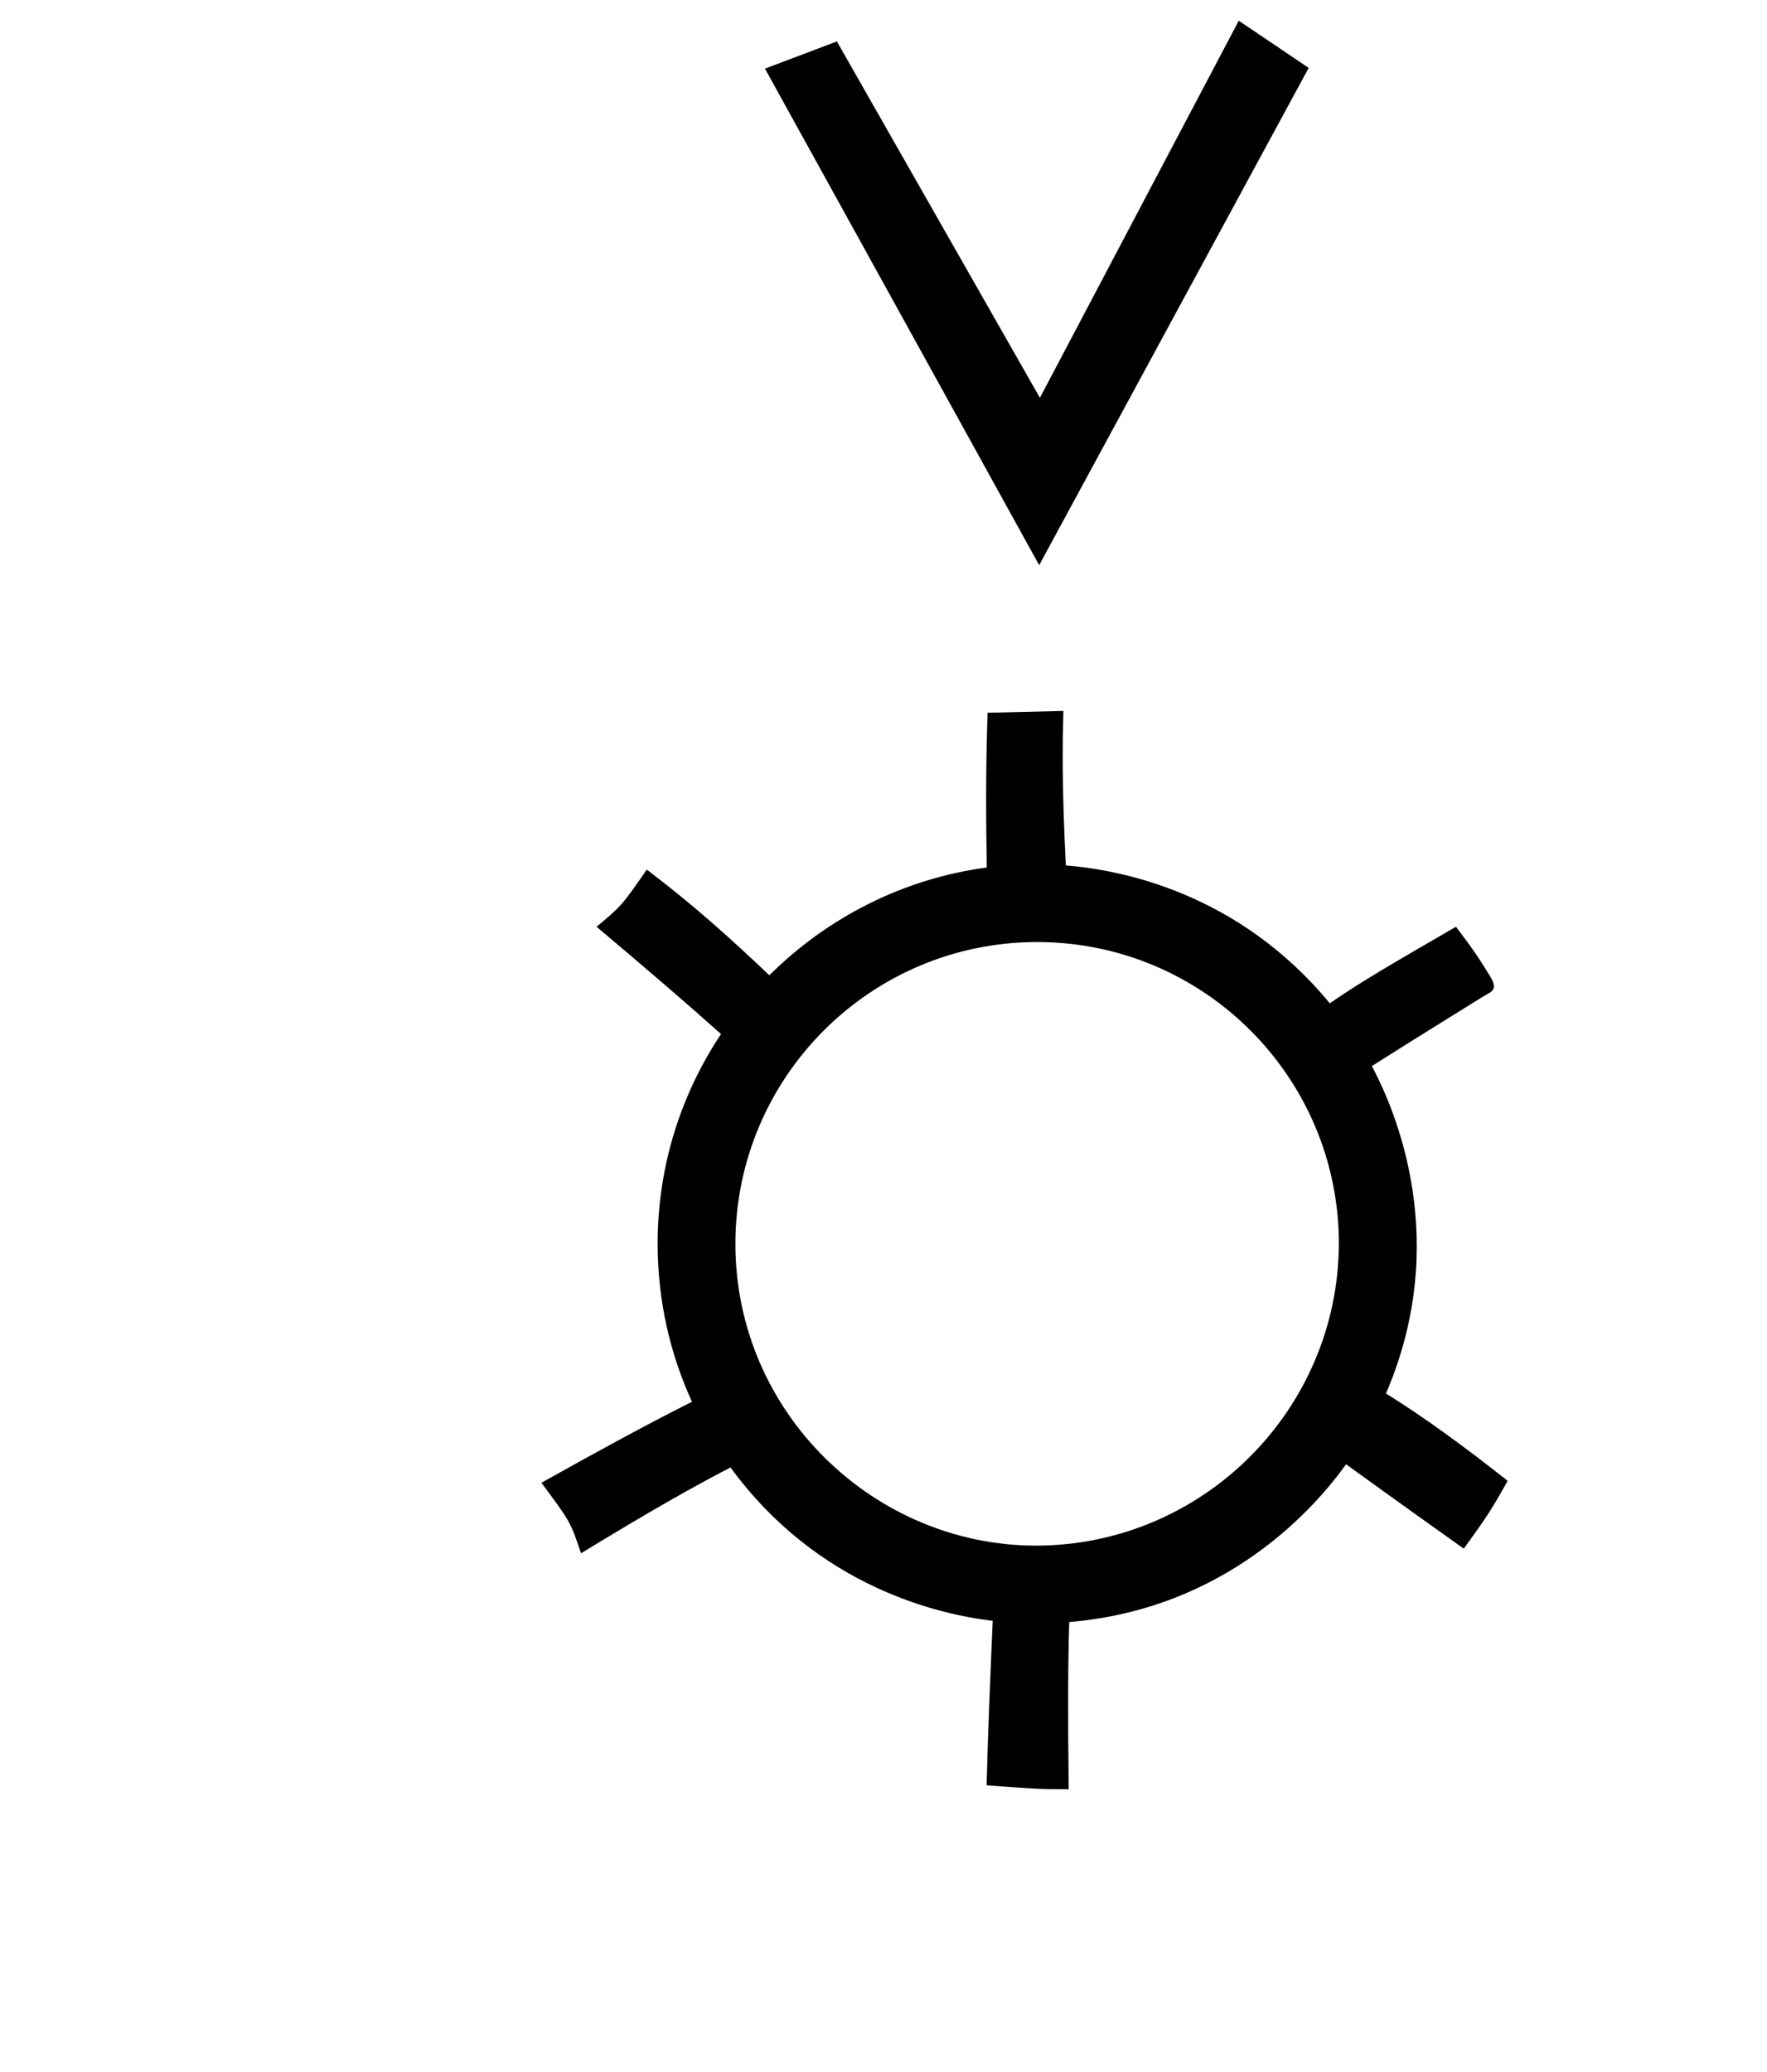 <?xml version="1.0" standalone="no"?>
<!DOCTYPE svg PUBLIC "-//W3C//DTD SVG 1.1//EN" "http://www.w3.org/Graphics/SVG/1.1/DTD/svg11.dtd" >
<svg xmlns="http://www.w3.org/2000/svg" xmlns:xlink="http://www.w3.org/1999/xlink" version="1.1" viewBox="-10 0 853 1000">
  <g transform="matrix(1 0 0 -1 0 800)">
   <path fill="currentColor"
d="M491.654 527.226l-132.378 239.645l34.724 13.13l98 -172l96 182l33.754 -22.768zM469.22 17.707c-25.648 2.994 -84.305 16.175 -126.57 74.022c-18.28 -9.462 -39.018 -21.211 -72.182 -41.431c-4.958 14.899 -5.054 15.188 -19.113 34.029
c25.164 14.092 49.324 27.335 72.692 39.109c-10.641 23.209 -16.578 49.04 -16.578 76.227c0 37.692 11.377 72.422 30.608 101.241c-17.44 15.575 -35.267 30.885 -60.089 51.785c12.054 10.073 12.099 10.137 24.261 27.596
c22.506 -17.12 39.728 -32.559 59.156 -51.011c27.993 27.876 64.704 46.667 104.949 52.02c-0.396 23.953 -0.547 46.515 0.395 74.693l36.592 0.87c-0.376 -13.726 -0.881 -33.336 1.171 -74.566
c26.246 -2.06 83.262 -12.94 127.431 -66.547c15.379 10.59 28.448 18.158 60.907 36.954c7.739 -10.211 10.477 -14.069 16.477 -23.911c4.262 -6.992 0.368 -7.417 -3.653 -9.956
c-2.209 -1.394 -32.451 -20.041 -53.431 -33.383c11.744 -21.959 38.318 -84.717 6.829 -158.007c19.707 -12.35 37.702 -25.608 58.74 -42.156c-8.221 -14.719 -10.332 -17.686 -21.171 -32.757c-12.417 8.819 -29.295 20.825 -56.849 40.725
c-14.928 -20.876 -57.624 -69.772 -133.628 -76.145c-0.621 -19.299 -0.682 -44.983 -0.277 -80.681c-13.431 0 -14.22 0 -39.607 1.881c0.643 25.107 1.625 49.515 2.94 79.397zM636.328 199.717c0 80.362 -65.297 145.6 -145.657 145.6
c-80.397 0 -145.661 -65.266 -145.661 -145.658c0 -81.663 67.161 -145.611 144.99 -145.658c80.407 0 145.984 65.298 146.328 145.717z" />
  </g>

</svg>
